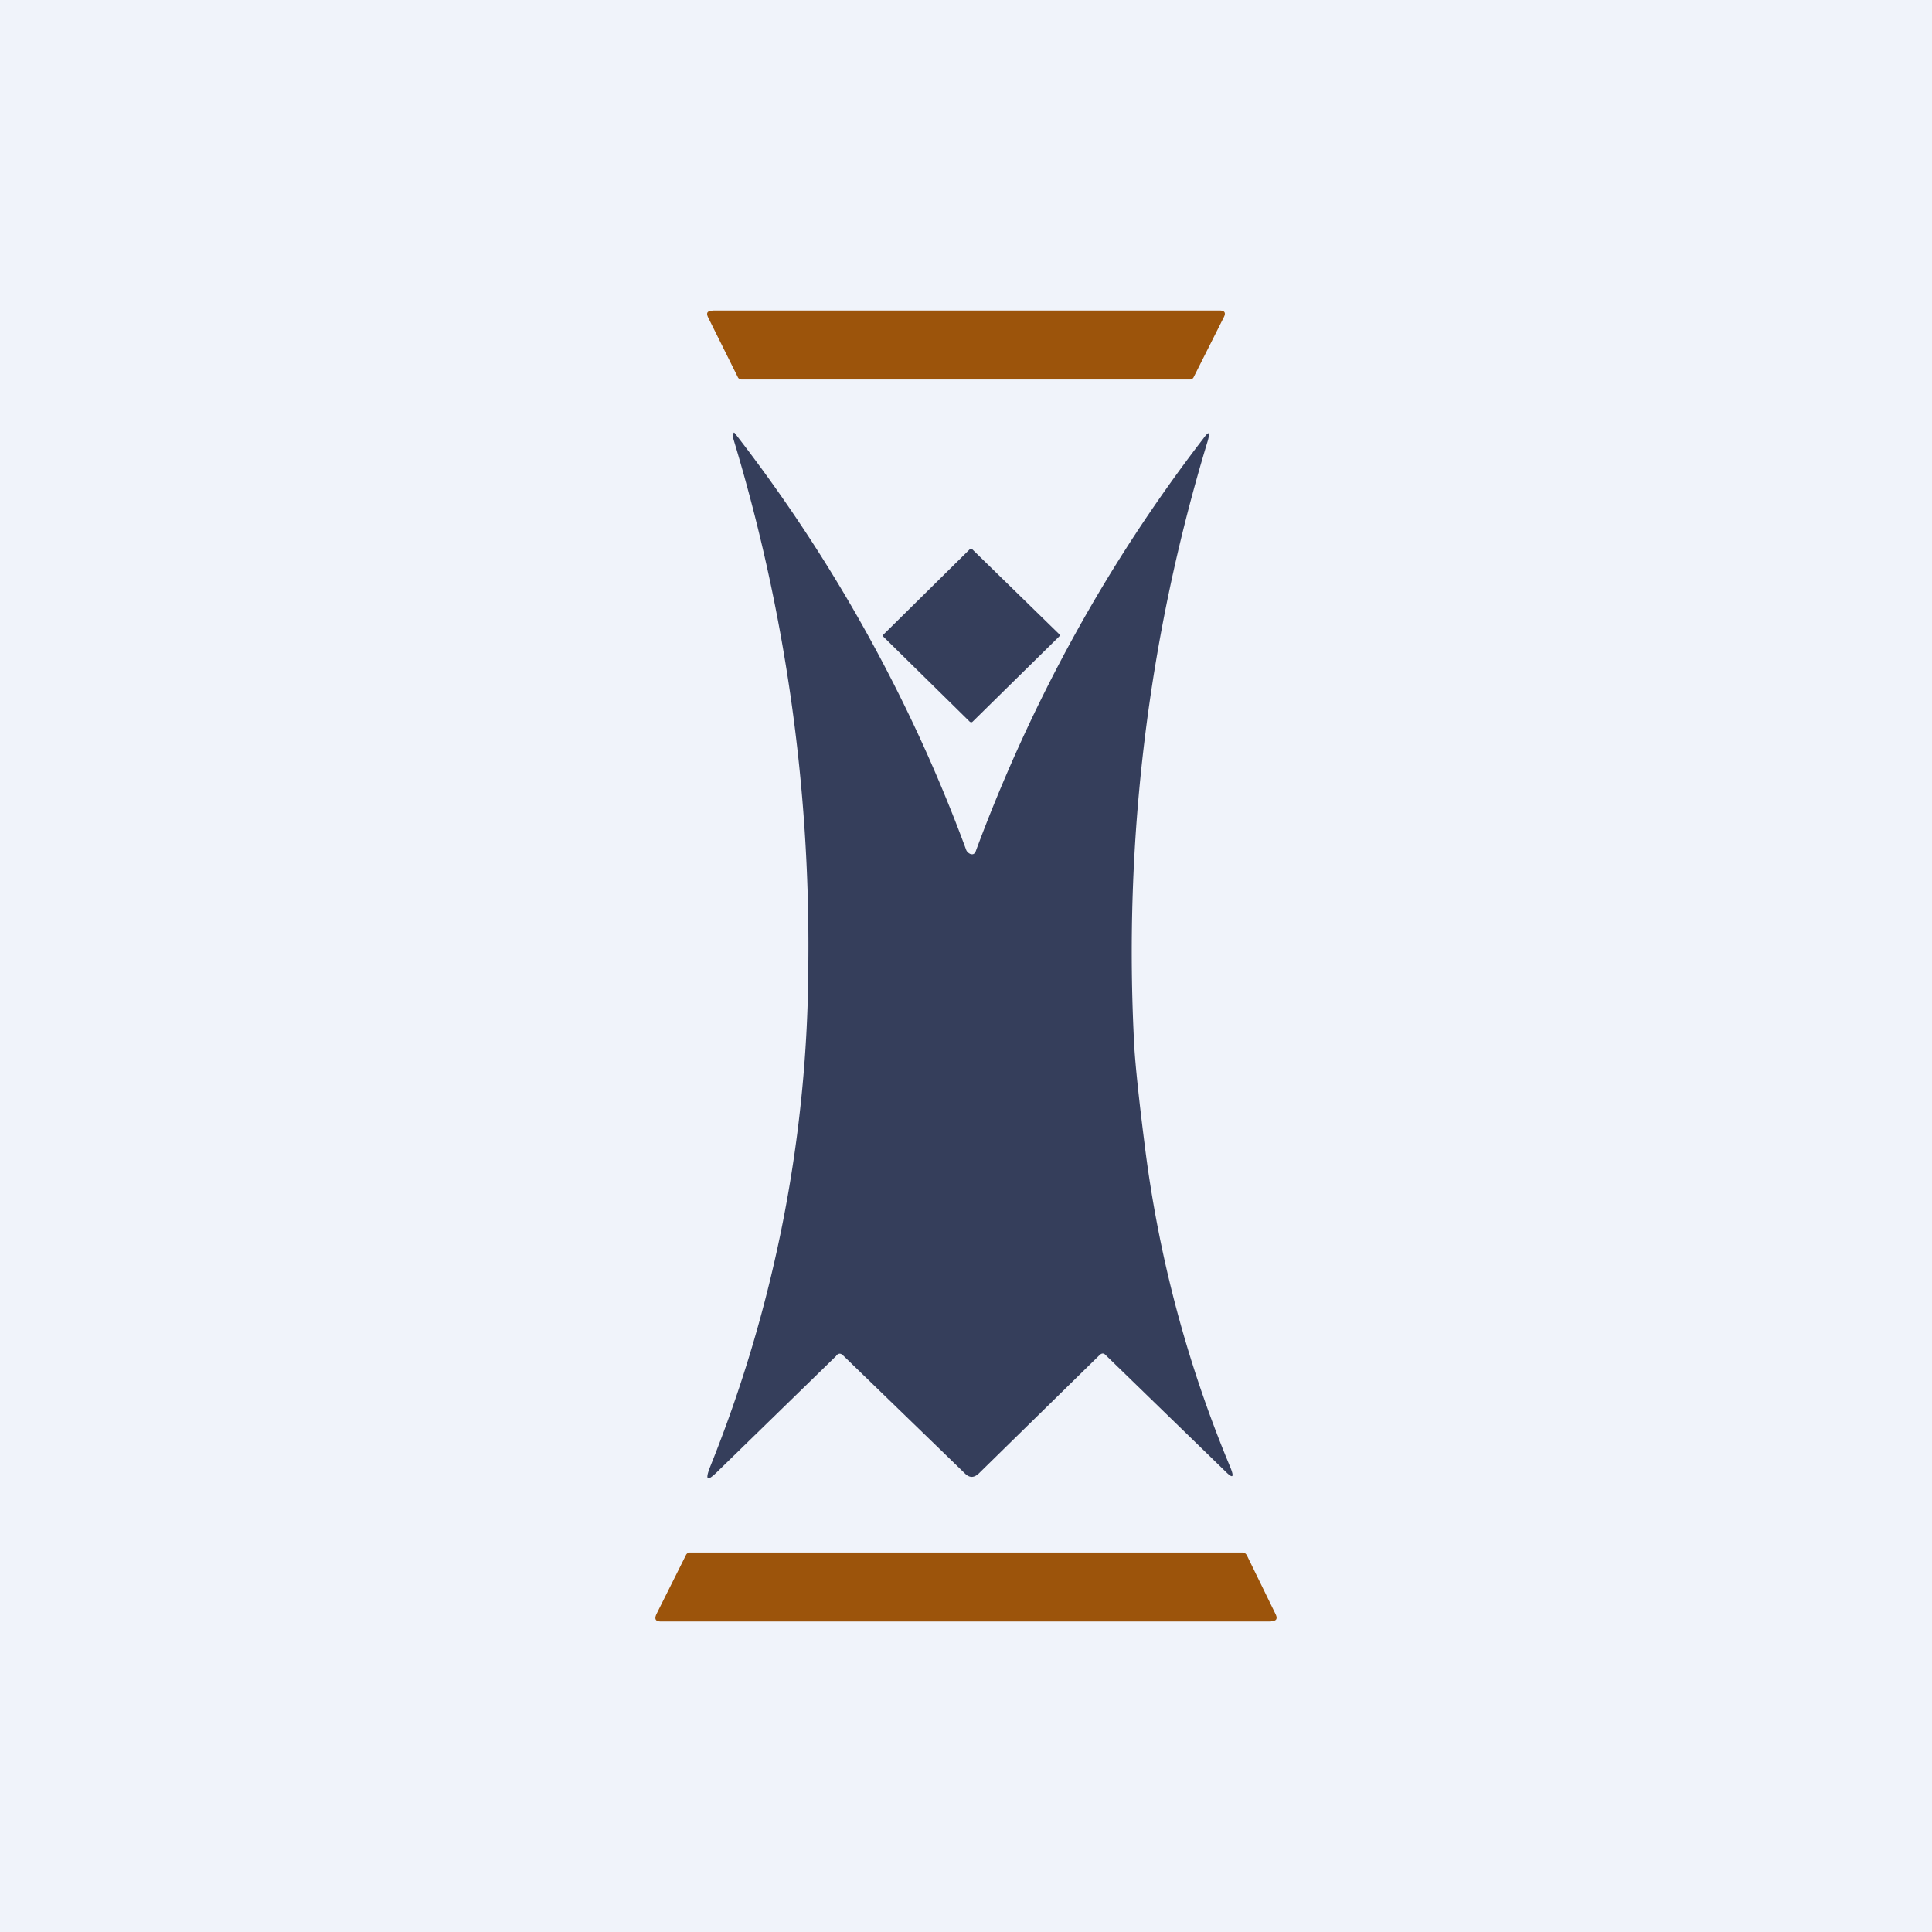 <?xml version='1.0' encoding='utf-8'?>
<!-- by TradeStack -->
<svg width="56" height="56" viewBox="0 0 56 56" xmlns="http://www.w3.org/2000/svg"><path fill="#F0F3FA" d="M0 0h56v56H0z" /><path d="M20.65 9h14.7c.15 0 .19.07.12.2l-.87 1.73a.12.12 0 0 1-.12.07H21.5c-.06 0-.1-.03-.12-.08l-.85-1.71c-.07-.14-.03-.2.12-.2Z" fill="#9C540B" /><path d="m24.24 39.3-3.47 3.38c-.27.26-.33.22-.2-.13a39.25 39.25 0 0 0 2.86-14.62 50.6 50.6 0 0 0-2.17-15.2.32.32 0 0 1 0-.16c0-.04.02-.04.05 0A45.22 45.22 0 0 1 28 24.62c.02.06.06.1.12.13.08.03.13 0 .16-.07 1.61-4.34 3.8-8.33 6.6-11.97.16-.22.2-.2.13.06a50.91 50.91 0 0 0-2.13 17.6c.03.48.12 1.4.29 2.74.4 3.28 1.24 6.43 2.5 9.44.11.28.06.31-.15.1l-3.48-3.38c-.05-.05-.1-.05-.16 0l-3.51 3.44c-.14.13-.27.13-.4 0l-3.53-3.42c-.07-.07-.13-.07-.2 0Z" fill="#353E5B" /><path d="m30.7 18.38-2.52-2.46a.05.05 0 0 0-.07 0l-2.5 2.47a.05.05 0 0 0 0 .07l2.5 2.46c.03.02.06.02.08 0l2.51-2.47a.05.05 0 0 0 0-.07Z" fill="#353E5B" /><path d="M36.84 47H19.16c-.16 0-.2-.07-.13-.22l.85-1.7a.13.13 0 0 1 .13-.08h16c.06 0 .1.03.13.08l.83 1.7c.07.14.03.21-.13.21Z" fill="#9C540B" /></svg>